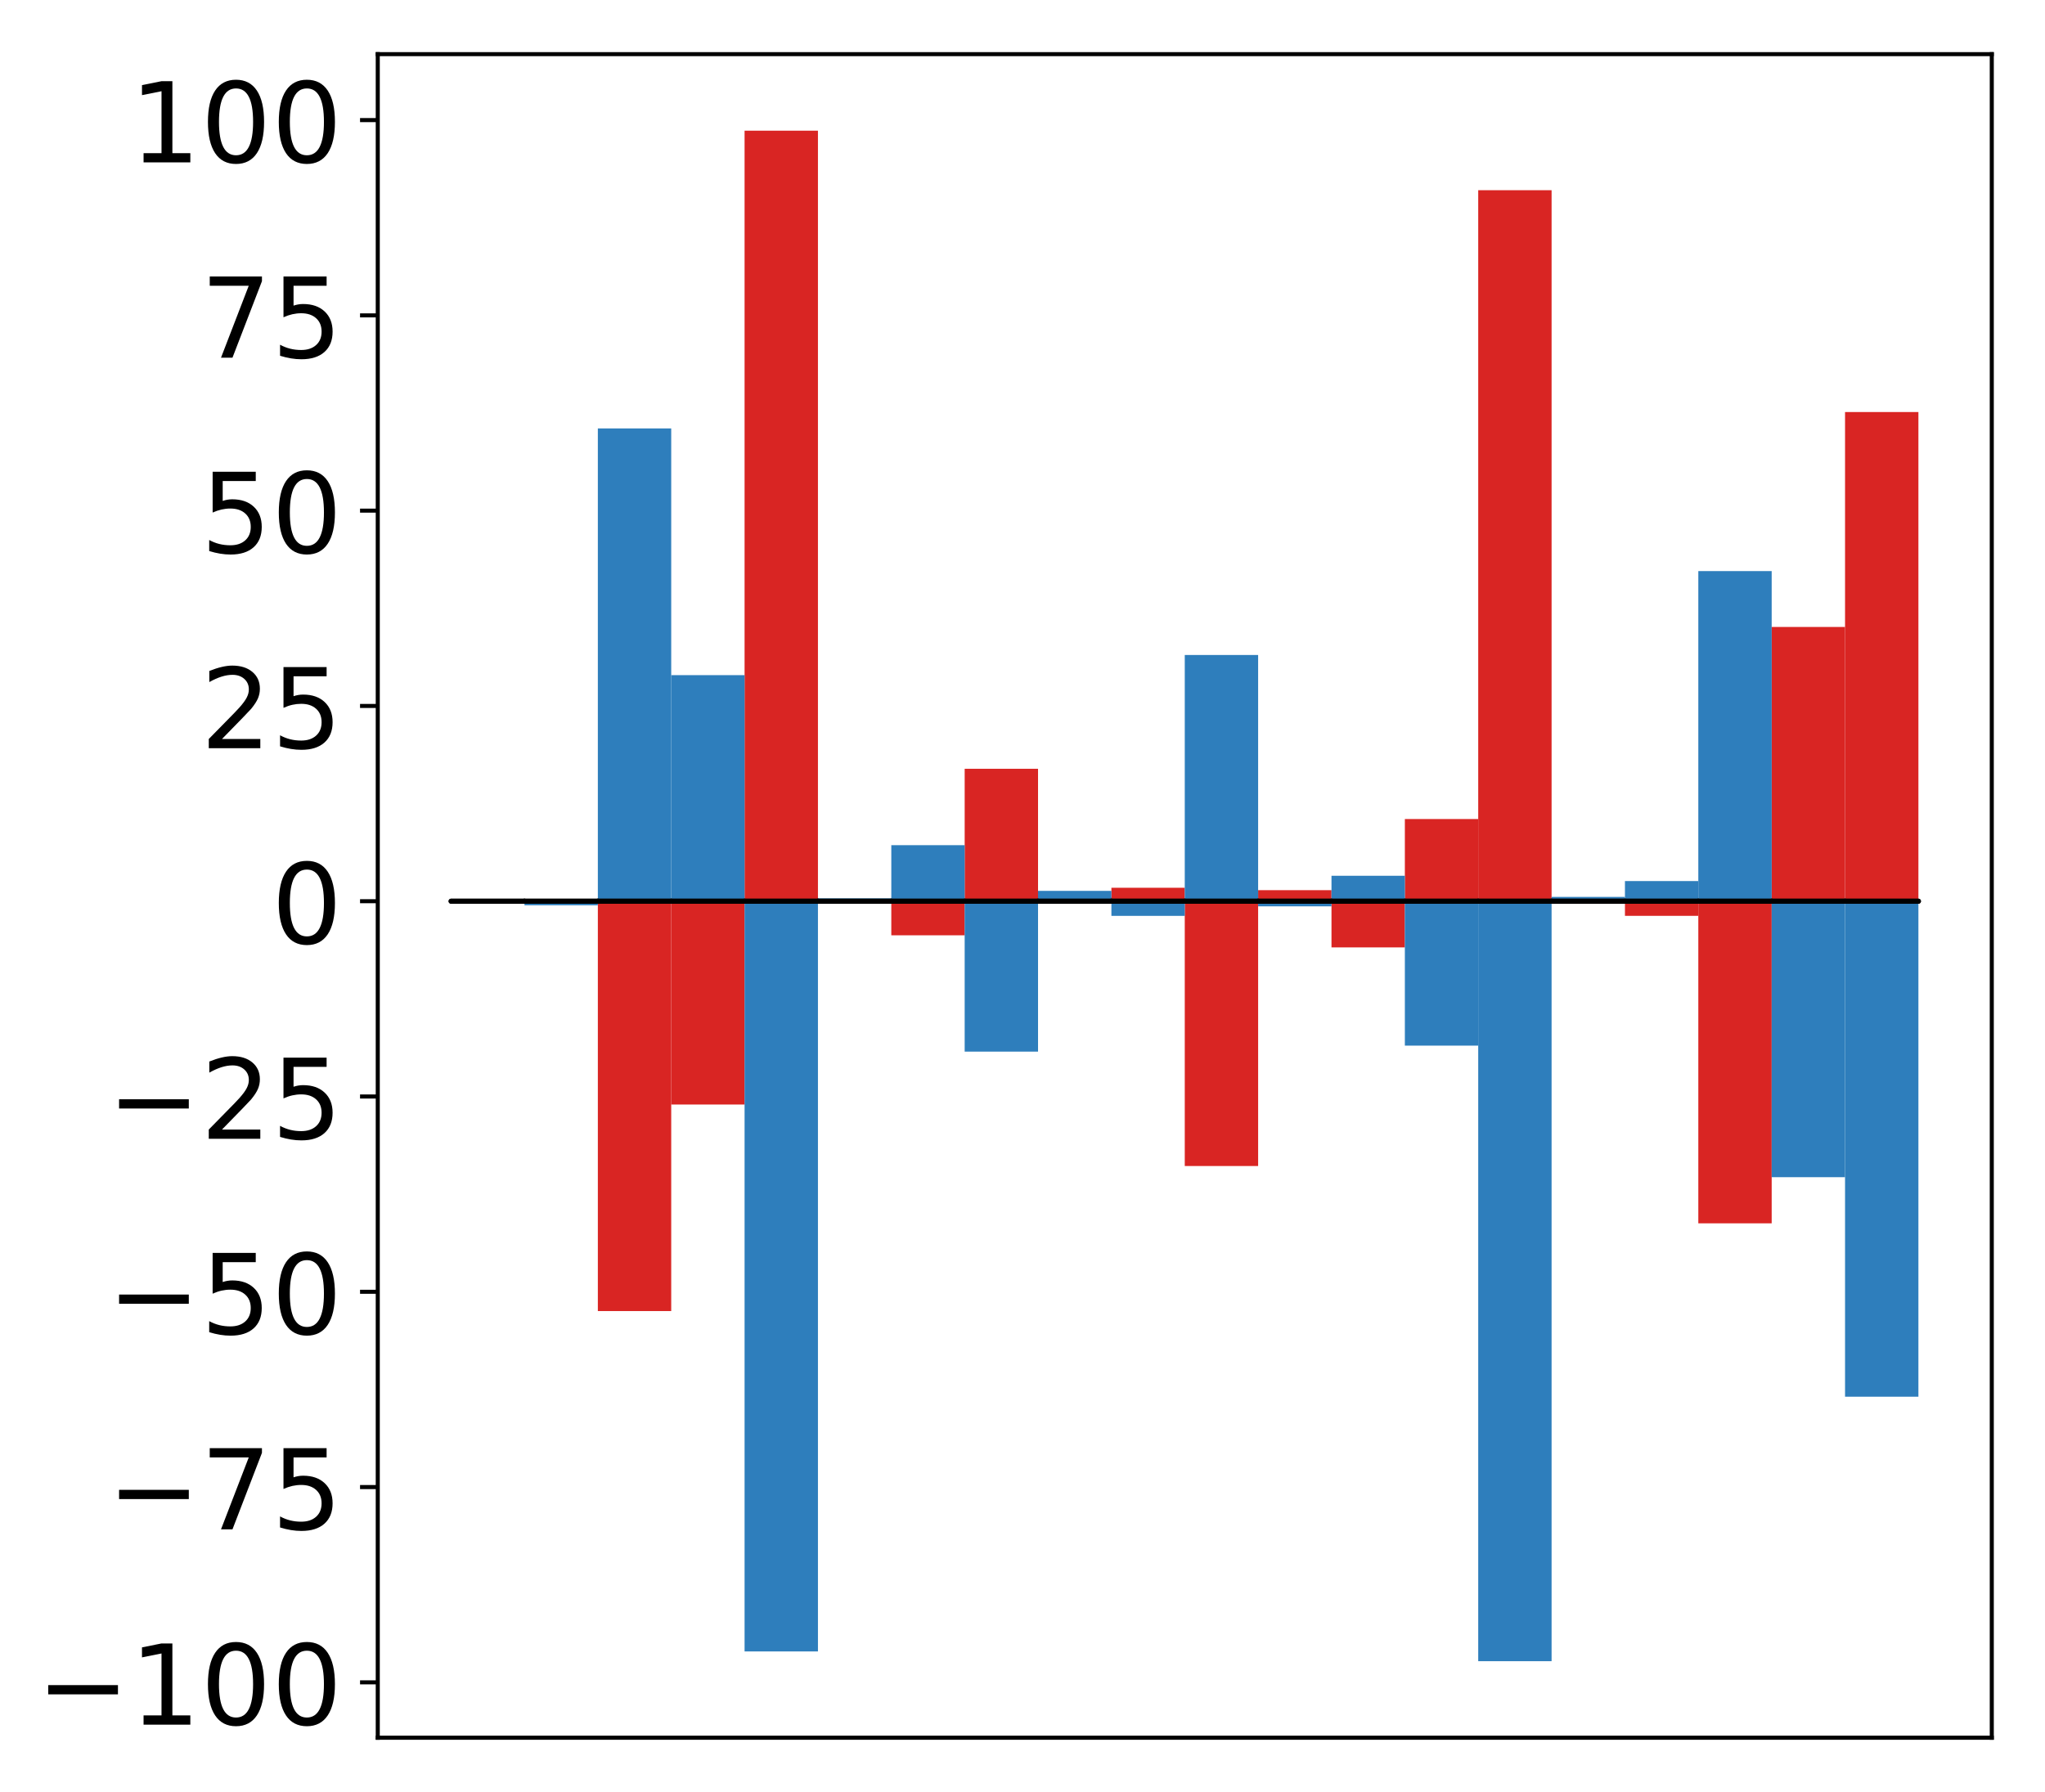 <?xml version="1.0" encoding="utf-8" standalone="no"?>
<!DOCTYPE svg PUBLIC "-//W3C//DTD SVG 1.1//EN"
  "http://www.w3.org/Graphics/SVG/1.1/DTD/svg11.dtd">
<!-- Created with matplotlib (http://matplotlib.org/) -->
<svg height="354pt" version="1.1" viewBox="0 0 404 354" width="404pt" xmlns="http://www.w3.org/2000/svg" xmlns:xlink="http://www.w3.org/1999/xlink">
 <defs>
  <style type="text/css">
*{stroke-linecap:butt;stroke-linejoin:round;}
  </style>
 </defs>
 <g id="figure_1">
  <g id="patch_1">
   <path d="M 0 354.04 
L 404.185 354.04 
L 404.185 0 
L 0 0 
z
" style="fill:#ffffff;"/>
  </g>
  <g id="axes_1">
   <g id="patch_2">
    <path d="M 74.628 343.34 
L 393.485 343.34 
L 393.485 10.7 
L 74.628 10.7 
z
" style="fill:#ffffff;"/>
   </g>
   <g id="matplotlib.axis_1"/>
   <g id="matplotlib.axis_2">
    <g id="ytick_1">
     <g id="line2d_1">
      <defs>
       <path d="M 0 0 
L -3.5 0 
" id="m616c983528" style="stroke:#000000;stroke-width:0.8;"/>
      </defs>
      <g>
       <use style="stroke:#000000;stroke-width:0.8;" x="74.628" xlink:href="#m616c983528" y="332.399"/>
      </g>
     </g>
     <g id="text_1">
      <!-- −100 -->
      <defs>
       <path d="M 10.594 35.5 
L 73.188 35.5 
L 73.188 27.203 
L 10.594 27.203 
z
" id="DejaVuSans-2212"/>
       <path d="M 12.406 8.297 
L 28.516 8.297 
L 28.516 63.922 
L 10.984 60.406 
L 10.984 69.391 
L 28.422 72.906 
L 38.281 72.906 
L 38.281 8.297 
L 54.391 8.297 
L 54.391 0 
L 12.406 0 
z
" id="DejaVuSans-31"/>
       <path d="M 31.781 66.406 
Q 24.172 66.406 20.328 58.906 
Q 16.5 51.422 16.5 36.375 
Q 16.5 21.391 20.328 13.891 
Q 24.172 6.391 31.781 6.391 
Q 39.453 6.391 43.281 13.891 
Q 47.125 21.391 47.125 36.375 
Q 47.125 51.422 43.281 58.906 
Q 39.453 66.406 31.781 66.406 
z
M 31.781 74.219 
Q 44.047 74.219 50.516 64.516 
Q 56.984 54.828 56.984 36.375 
Q 56.984 17.969 50.516 8.266 
Q 44.047 -1.422 31.781 -1.422 
Q 19.531 -1.422 13.062 8.266 
Q 6.594 17.969 6.594 36.375 
Q 6.594 54.828 13.062 64.516 
Q 19.531 74.219 31.781 74.219 
z
" id="DejaVuSans-30"/>
      </defs>
      <g transform="translate(7.2 340.757)scale(0.22 -0.22)">
       <use xlink:href="#DejaVuSans-2212"/>
       <use x="83.789" xlink:href="#DejaVuSans-31"/>
       <use x="147.412" xlink:href="#DejaVuSans-30"/>
       <use x="211.035" xlink:href="#DejaVuSans-30"/>
      </g>
     </g>
    </g>
    <g id="ytick_2">
     <g id="line2d_2">
      <g>
       <use style="stroke:#000000;stroke-width:0.8;" x="74.628" xlink:href="#m616c983528" y="293.815"/>
      </g>
     </g>
     <g id="text_2">
      <!-- −75 -->
      <defs>
       <path d="M 8.203 72.906 
L 55.078 72.906 
L 55.078 68.703 
L 28.609 0 
L 18.312 0 
L 43.219 64.594 
L 8.203 64.594 
z
" id="DejaVuSans-37"/>
       <path d="M 10.797 72.906 
L 49.516 72.906 
L 49.516 64.594 
L 19.828 64.594 
L 19.828 46.734 
Q 21.969 47.469 24.109 47.828 
Q 26.266 48.188 28.422 48.188 
Q 40.625 48.188 47.75 41.5 
Q 54.891 34.812 54.891 23.391 
Q 54.891 11.625 47.562 5.094 
Q 40.234 -1.422 26.906 -1.422 
Q 22.312 -1.422 17.547 -0.641 
Q 12.797 0.141 7.719 1.703 
L 7.719 11.625 
Q 12.109 9.234 16.797 8.062 
Q 21.484 6.891 26.703 6.891 
Q 35.156 6.891 40.078 11.328 
Q 45.016 15.766 45.016 23.391 
Q 45.016 31 40.078 35.438 
Q 35.156 39.891 26.703 39.891 
Q 22.75 39.891 18.812 39.016 
Q 14.891 38.141 10.797 36.281 
z
" id="DejaVuSans-35"/>
      </defs>
      <g transform="translate(21.198 302.173)scale(0.22 -0.22)">
       <use xlink:href="#DejaVuSans-2212"/>
       <use x="83.789" xlink:href="#DejaVuSans-37"/>
       <use x="147.412" xlink:href="#DejaVuSans-35"/>
      </g>
     </g>
    </g>
    <g id="ytick_3">
     <g id="line2d_3">
      <g>
       <use style="stroke:#000000;stroke-width:0.8;" x="74.628" xlink:href="#m616c983528" y="255.231"/>
      </g>
     </g>
     <g id="text_3">
      <!-- −50 -->
      <g transform="translate(21.198 263.589)scale(0.22 -0.22)">
       <use xlink:href="#DejaVuSans-2212"/>
       <use x="83.789" xlink:href="#DejaVuSans-35"/>
       <use x="147.412" xlink:href="#DejaVuSans-30"/>
      </g>
     </g>
    </g>
    <g id="ytick_4">
     <g id="line2d_4">
      <g>
       <use style="stroke:#000000;stroke-width:0.8;" x="74.628" xlink:href="#m616c983528" y="216.647"/>
      </g>
     </g>
     <g id="text_4">
      <!-- −25 -->
      <defs>
       <path d="M 19.188 8.297 
L 53.609 8.297 
L 53.609 0 
L 7.328 0 
L 7.328 8.297 
Q 12.938 14.109 22.625 23.891 
Q 32.328 33.688 34.812 36.531 
Q 39.547 41.844 41.422 45.531 
Q 43.312 49.219 43.312 52.781 
Q 43.312 58.594 39.234 62.25 
Q 35.156 65.922 28.609 65.922 
Q 23.969 65.922 18.812 64.312 
Q 13.672 62.703 7.812 59.422 
L 7.812 69.391 
Q 13.766 71.781 18.938 73 
Q 24.125 74.219 28.422 74.219 
Q 39.75 74.219 46.484 68.547 
Q 53.219 62.891 53.219 53.422 
Q 53.219 48.922 51.531 44.891 
Q 49.859 40.875 45.406 35.406 
Q 44.188 33.984 37.641 27.219 
Q 31.109 20.453 19.188 8.297 
z
" id="DejaVuSans-32"/>
      </defs>
      <g transform="translate(21.198 225.005)scale(0.22 -0.22)">
       <use xlink:href="#DejaVuSans-2212"/>
       <use x="83.789" xlink:href="#DejaVuSans-32"/>
       <use x="147.412" xlink:href="#DejaVuSans-35"/>
      </g>
     </g>
    </g>
    <g id="ytick_5">
     <g id="line2d_5">
      <g>
       <use style="stroke:#000000;stroke-width:0.8;" x="74.628" xlink:href="#m616c983528" y="178.063"/>
      </g>
     </g>
     <g id="text_5">
      <!-- 0 -->
      <g transform="translate(53.63 186.421)scale(0.22 -0.22)">
       <use xlink:href="#DejaVuSans-30"/>
      </g>
     </g>
    </g>
    <g id="ytick_6">
     <g id="line2d_6">
      <g>
       <use style="stroke:#000000;stroke-width:0.8;" x="74.628" xlink:href="#m616c983528" y="139.479"/>
      </g>
     </g>
     <g id="text_6">
      <!-- 25 -->
      <g transform="translate(39.633 147.837)scale(0.22 -0.22)">
       <use xlink:href="#DejaVuSans-32"/>
       <use x="63.623" xlink:href="#DejaVuSans-35"/>
      </g>
     </g>
    </g>
    <g id="ytick_7">
     <g id="line2d_7">
      <g>
       <use style="stroke:#000000;stroke-width:0.8;" x="74.628" xlink:href="#m616c983528" y="100.895"/>
      </g>
     </g>
     <g id="text_7">
      <!-- 50 -->
      <g transform="translate(39.633 109.253)scale(0.22 -0.22)">
       <use xlink:href="#DejaVuSans-35"/>
       <use x="63.623" xlink:href="#DejaVuSans-30"/>
      </g>
     </g>
    </g>
    <g id="ytick_8">
     <g id="line2d_8">
      <g>
       <use style="stroke:#000000;stroke-width:0.8;" x="74.628" xlink:href="#m616c983528" y="62.311"/>
      </g>
     </g>
     <g id="text_8">
      <!-- 75 -->
      <g transform="translate(39.633 70.669)scale(0.22 -0.22)">
       <use xlink:href="#DejaVuSans-37"/>
       <use x="63.623" xlink:href="#DejaVuSans-35"/>
      </g>
     </g>
    </g>
    <g id="ytick_9">
     <g id="line2d_9">
      <g>
       <use style="stroke:#000000;stroke-width:0.8;" x="74.628" xlink:href="#m616c983528" y="23.727"/>
      </g>
     </g>
     <g id="text_9">
      <!-- 100 -->
      <g transform="translate(25.635 32.085)scale(0.22 -0.22)">
       <use xlink:href="#DejaVuSans-31"/>
       <use x="63.623" xlink:href="#DejaVuSans-30"/>
       <use x="127.246" xlink:href="#DejaVuSans-30"/>
      </g>
     </g>
    </g>
   </g>
   <g id="patch_3">
    <path clip-path="url(#p3da529270e)" d="M 89.121 178.063 
L 103.615 178.063 
L 103.615 178.405 
L 89.121 178.405 
z
" style="fill:#d92523;"/>
   </g>
   <g id="patch_4">
    <path clip-path="url(#p3da529270e)" d="M 103.615 178.063 
L 118.108 178.063 
L 118.108 177.806 
L 103.615 177.806 
z
" style="fill:#d92523;"/>
   </g>
   <g id="patch_5">
    <path clip-path="url(#p3da529270e)" d="M 118.108 178.063 
L 132.602 178.063 
L 132.602 259.041 
L 118.108 259.041 
z
" style="fill:#d92523;"/>
   </g>
   <g id="patch_6">
    <path clip-path="url(#p3da529270e)" d="M 132.602 178.063 
L 147.095 178.063 
L 147.095 218.233 
L 132.602 218.233 
z
" style="fill:#d92523;"/>
   </g>
   <g id="patch_7">
    <path clip-path="url(#p3da529270e)" d="M 147.095 178.063 
L 161.589 178.063 
L 161.589 25.82 
L 147.095 25.82 
z
" style="fill:#d92523;"/>
   </g>
   <g id="patch_8">
    <path clip-path="url(#p3da529270e)" d="M 161.589 178.063 
L 176.082 178.063 
L 176.082 178.187 
L 161.589 178.187 
z
" style="fill:#d92523;"/>
   </g>
   <g id="patch_9">
    <path clip-path="url(#p3da529270e)" d="M 176.082 178.063 
L 190.576 178.063 
L 190.576 184.797 
L 176.082 184.797 
z
" style="fill:#d92523;"/>
   </g>
   <g id="patch_10">
    <path clip-path="url(#p3da529270e)" d="M 190.576 178.063 
L 205.069 178.063 
L 205.069 151.896 
L 190.576 151.896 
z
" style="fill:#d92523;"/>
   </g>
   <g id="patch_11">
    <path clip-path="url(#p3da529270e)" d="M 205.069 178.063 
L 219.563 178.063 
L 219.563 177.294 
L 205.069 177.294 
z
" style="fill:#d92523;"/>
   </g>
   <g id="patch_12">
    <path clip-path="url(#p3da529270e)" d="M 219.563 178.063 
L 234.056 178.063 
L 234.056 175.406 
L 219.563 175.406 
z
" style="fill:#d92523;"/>
   </g>
   <g id="patch_13">
    <path clip-path="url(#p3da529270e)" d="M 234.056 178.063 
L 248.55 178.063 
L 248.55 230.383 
L 234.056 230.383 
z
" style="fill:#d92523;"/>
   </g>
   <g id="patch_14">
    <path clip-path="url(#p3da529270e)" d="M 248.55 178.063 
L 263.043 178.063 
L 263.043 175.881 
L 248.55 175.881 
z
" style="fill:#d92523;"/>
   </g>
   <g id="patch_15">
    <path clip-path="url(#p3da529270e)" d="M 263.043 178.063 
L 277.537 178.063 
L 277.537 187.189 
L 263.043 187.189 
z
" style="fill:#d92523;"/>
   </g>
   <g id="patch_16">
    <path clip-path="url(#p3da529270e)" d="M 277.537 178.063 
L 292.03 178.063 
L 292.03 161.826 
L 277.537 161.826 
z
" style="fill:#d92523;"/>
   </g>
   <g id="patch_17">
    <path clip-path="url(#p3da529270e)" d="M 292.03 178.063 
L 306.524 178.063 
L 306.524 37.582 
L 292.03 37.582 
z
" style="fill:#d92523;"/>
   </g>
   <g id="patch_18">
    <path clip-path="url(#p3da529270e)" d="M 306.524 178.063 
L 321.017 178.063 
L 321.017 178.573 
L 306.524 178.573 
z
" style="fill:#d92523;"/>
   </g>
   <g id="patch_19">
    <path clip-path="url(#p3da529270e)" d="M 321.017 178.063 
L 335.511 178.063 
L 335.511 180.953 
L 321.017 180.953 
z
" style="fill:#d92523;"/>
   </g>
   <g id="patch_20">
    <path clip-path="url(#p3da529270e)" d="M 335.511 178.063 
L 350.004 178.063 
L 350.004 241.706 
L 335.511 241.706 
z
" style="fill:#d92523;"/>
   </g>
   <g id="patch_21">
    <path clip-path="url(#p3da529270e)" d="M 350.004 178.063 
L 364.498 178.063 
L 364.498 123.876 
L 350.004 123.876 
z
" style="fill:#d92523;"/>
   </g>
   <g id="patch_22">
    <path clip-path="url(#p3da529270e)" d="M 364.498 178.063 
L 378.991 178.063 
L 378.991 81.411 
L 364.498 81.411 
z
" style="fill:#d92523;"/>
   </g>
   <g id="patch_23">
    <path clip-path="url(#p3da529270e)" d="M 89.121 178.063 
L 103.615 178.063 
L 103.615 177.68 
L 89.121 177.68 
z
" style="fill:#2e7ebc;"/>
   </g>
   <g id="patch_24">
    <path clip-path="url(#p3da529270e)" d="M 103.615 178.063 
L 118.108 178.063 
L 118.108 178.866 
L 103.615 178.866 
z
" style="fill:#2e7ebc;"/>
   </g>
   <g id="patch_25">
    <path clip-path="url(#p3da529270e)" d="M 118.108 178.063 
L 132.602 178.063 
L 132.602 84.648 
L 118.108 84.648 
z
" style="fill:#2e7ebc;"/>
   </g>
   <g id="patch_26">
    <path clip-path="url(#p3da529270e)" d="M 132.602 178.063 
L 147.095 178.063 
L 147.095 133.395 
L 132.602 133.395 
z
" style="fill:#2e7ebc;"/>
   </g>
   <g id="patch_27">
    <path clip-path="url(#p3da529270e)" d="M 147.095 178.063 
L 161.589 178.063 
L 161.589 326.293 
L 147.095 326.293 
z
" style="fill:#2e7ebc;"/>
   </g>
   <g id="patch_28">
    <path clip-path="url(#p3da529270e)" d="M 161.589 178.063 
L 176.082 178.063 
L 176.082 177.501 
L 161.589 177.501 
z
" style="fill:#2e7ebc;"/>
   </g>
   <g id="patch_29">
    <path clip-path="url(#p3da529270e)" d="M 176.082 178.063 
L 190.576 178.063 
L 190.576 166.99 
L 176.082 166.99 
z
" style="fill:#2e7ebc;"/>
   </g>
   <g id="patch_30">
    <path clip-path="url(#p3da529270e)" d="M 190.576 178.063 
L 205.069 178.063 
L 205.069 207.781 
L 190.576 207.781 
z
" style="fill:#2e7ebc;"/>
   </g>
   <g id="patch_31">
    <path clip-path="url(#p3da529270e)" d="M 205.069 178.063 
L 219.563 178.063 
L 219.563 176.019 
L 205.069 176.019 
z
" style="fill:#2e7ebc;"/>
   </g>
   <g id="patch_32">
    <path clip-path="url(#p3da529270e)" d="M 219.563 178.063 
L 234.056 178.063 
L 234.056 180.958 
L 219.563 180.958 
z
" style="fill:#2e7ebc;"/>
   </g>
   <g id="patch_33">
    <path clip-path="url(#p3da529270e)" d="M 234.056 178.063 
L 248.55 178.063 
L 248.55 129.413 
L 234.056 129.413 
z
" style="fill:#2e7ebc;"/>
   </g>
   <g id="patch_34">
    <path clip-path="url(#p3da529270e)" d="M 248.55 178.063 
L 263.043 178.063 
L 263.043 179.075 
L 248.55 179.075 
z
" style="fill:#2e7ebc;"/>
   </g>
   <g id="patch_35">
    <path clip-path="url(#p3da529270e)" d="M 263.043 178.063 
L 277.537 178.063 
L 277.537 173.036 
L 263.043 173.036 
z
" style="fill:#2e7ebc;"/>
   </g>
   <g id="patch_36">
    <path clip-path="url(#p3da529270e)" d="M 277.537 178.063 
L 292.03 178.063 
L 292.03 206.597 
L 277.537 206.597 
z
" style="fill:#2e7ebc;"/>
   </g>
   <g id="patch_37">
    <path clip-path="url(#p3da529270e)" d="M 292.03 178.063 
L 306.524 178.063 
L 306.524 328.22 
L 292.03 328.22 
z
" style="fill:#2e7ebc;"/>
   </g>
   <g id="patch_38">
    <path clip-path="url(#p3da529270e)" d="M 306.524 178.063 
L 321.017 178.063 
L 321.017 177.211 
L 306.524 177.211 
z
" style="fill:#2e7ebc;"/>
   </g>
   <g id="patch_39">
    <path clip-path="url(#p3da529270e)" d="M 321.017 178.063 
L 335.511 178.063 
L 335.511 174.081 
L 321.017 174.081 
z
" style="fill:#2e7ebc;"/>
   </g>
   <g id="patch_40">
    <path clip-path="url(#p3da529270e)" d="M 335.511 178.063 
L 350.004 178.063 
L 350.004 112.836 
L 335.511 112.836 
z
" style="fill:#2e7ebc;"/>
   </g>
   <g id="patch_41">
    <path clip-path="url(#p3da529270e)" d="M 350.004 178.063 
L 364.498 178.063 
L 364.498 232.59 
L 350.004 232.59 
z
" style="fill:#2e7ebc;"/>
   </g>
   <g id="patch_42">
    <path clip-path="url(#p3da529270e)" d="M 364.498 178.063 
L 378.991 178.063 
L 378.991 275.964 
L 364.498 275.964 
z
" style="fill:#2e7ebc;"/>
   </g>
   <g id="patch_43">
    <path d="M 74.628 343.34 
L 74.628 10.7 
" style="fill:none;stroke:#000000;stroke-linecap:square;stroke-linejoin:miter;stroke-width:0.8;"/>
   </g>
   <g id="patch_44">
    <path d="M 393.485 343.34 
L 393.485 10.7 
" style="fill:none;stroke:#000000;stroke-linecap:square;stroke-linejoin:miter;stroke-width:0.8;"/>
   </g>
   <g id="patch_45">
    <path d="M 74.628 343.34 
L 393.485 343.34 
" style="fill:none;stroke:#000000;stroke-linecap:square;stroke-linejoin:miter;stroke-width:0.8;"/>
   </g>
   <g id="patch_46">
    <path d="M 74.628 10.7 
L 393.485 10.7 
" style="fill:none;stroke:#000000;stroke-linecap:square;stroke-linejoin:miter;stroke-width:0.8;"/>
   </g>
   <g id="patch_47">
    <path clip-path="url(#p3da529270e)" d="M 89.121 178.063 
L 103.615 178.063 
L 103.615 178.063 
L 89.121 178.063 
z
" style="fill:none;stroke:#000000;stroke-linejoin:miter;"/>
   </g>
   <g id="patch_48">
    <path clip-path="url(#p3da529270e)" d="M 103.615 178.063 
L 118.108 178.063 
L 118.108 178.063 
L 103.615 178.063 
z
" style="fill:none;stroke:#000000;stroke-linejoin:miter;"/>
   </g>
   <g id="patch_49">
    <path clip-path="url(#p3da529270e)" d="M 118.108 178.063 
L 132.602 178.063 
L 132.602 178.063 
L 118.108 178.063 
z
" style="fill:none;stroke:#000000;stroke-linejoin:miter;"/>
   </g>
   <g id="patch_50">
    <path clip-path="url(#p3da529270e)" d="M 132.602 178.063 
L 147.095 178.063 
L 147.095 178.063 
L 132.602 178.063 
z
" style="fill:none;stroke:#000000;stroke-linejoin:miter;"/>
   </g>
   <g id="patch_51">
    <path clip-path="url(#p3da529270e)" d="M 147.095 178.063 
L 161.589 178.063 
L 161.589 178.063 
L 147.095 178.063 
z
" style="fill:none;stroke:#000000;stroke-linejoin:miter;"/>
   </g>
   <g id="patch_52">
    <path clip-path="url(#p3da529270e)" d="M 161.589 178.063 
L 176.082 178.063 
L 176.082 178.063 
L 161.589 178.063 
z
" style="fill:none;stroke:#000000;stroke-linejoin:miter;"/>
   </g>
   <g id="patch_53">
    <path clip-path="url(#p3da529270e)" d="M 176.082 178.063 
L 190.576 178.063 
L 190.576 178.063 
L 176.082 178.063 
z
" style="fill:none;stroke:#000000;stroke-linejoin:miter;"/>
   </g>
   <g id="patch_54">
    <path clip-path="url(#p3da529270e)" d="M 190.576 178.063 
L 205.069 178.063 
L 205.069 178.063 
L 190.576 178.063 
z
" style="fill:none;stroke:#000000;stroke-linejoin:miter;"/>
   </g>
   <g id="patch_55">
    <path clip-path="url(#p3da529270e)" d="M 205.069 178.063 
L 219.563 178.063 
L 219.563 178.063 
L 205.069 178.063 
z
" style="fill:none;stroke:#000000;stroke-linejoin:miter;"/>
   </g>
   <g id="patch_56">
    <path clip-path="url(#p3da529270e)" d="M 219.563 178.063 
L 234.056 178.063 
L 234.056 178.063 
L 219.563 178.063 
z
" style="fill:none;stroke:#000000;stroke-linejoin:miter;"/>
   </g>
   <g id="patch_57">
    <path clip-path="url(#p3da529270e)" d="M 234.056 178.063 
L 248.55 178.063 
L 248.55 178.063 
L 234.056 178.063 
z
" style="fill:none;stroke:#000000;stroke-linejoin:miter;"/>
   </g>
   <g id="patch_58">
    <path clip-path="url(#p3da529270e)" d="M 248.55 178.063 
L 263.043 178.063 
L 263.043 178.063 
L 248.55 178.063 
z
" style="fill:none;stroke:#000000;stroke-linejoin:miter;"/>
   </g>
   <g id="patch_59">
    <path clip-path="url(#p3da529270e)" d="M 263.043 178.063 
L 277.537 178.063 
L 277.537 178.063 
L 263.043 178.063 
z
" style="fill:none;stroke:#000000;stroke-linejoin:miter;"/>
   </g>
   <g id="patch_60">
    <path clip-path="url(#p3da529270e)" d="M 277.537 178.063 
L 292.03 178.063 
L 292.03 178.063 
L 277.537 178.063 
z
" style="fill:none;stroke:#000000;stroke-linejoin:miter;"/>
   </g>
   <g id="patch_61">
    <path clip-path="url(#p3da529270e)" d="M 292.03 178.063 
L 306.524 178.063 
L 306.524 178.063 
L 292.03 178.063 
z
" style="fill:none;stroke:#000000;stroke-linejoin:miter;"/>
   </g>
   <g id="patch_62">
    <path clip-path="url(#p3da529270e)" d="M 306.524 178.063 
L 321.017 178.063 
L 321.017 178.063 
L 306.524 178.063 
z
" style="fill:none;stroke:#000000;stroke-linejoin:miter;"/>
   </g>
   <g id="patch_63">
    <path clip-path="url(#p3da529270e)" d="M 321.017 178.063 
L 335.511 178.063 
L 335.511 178.063 
L 321.017 178.063 
z
" style="fill:none;stroke:#000000;stroke-linejoin:miter;"/>
   </g>
   <g id="patch_64">
    <path clip-path="url(#p3da529270e)" d="M 335.511 178.063 
L 350.004 178.063 
L 350.004 178.063 
L 335.511 178.063 
z
" style="fill:none;stroke:#000000;stroke-linejoin:miter;"/>
   </g>
   <g id="patch_65">
    <path clip-path="url(#p3da529270e)" d="M 350.004 178.063 
L 364.498 178.063 
L 364.498 178.063 
L 350.004 178.063 
z
" style="fill:none;stroke:#000000;stroke-linejoin:miter;"/>
   </g>
   <g id="patch_66">
    <path clip-path="url(#p3da529270e)" d="M 364.498 178.063 
L 378.991 178.063 
L 378.991 178.063 
L 364.498 178.063 
z
" style="fill:none;stroke:#000000;stroke-linejoin:miter;"/>
   </g>
   <g id="patch_67">
    <path clip-path="url(#p3da529270e)" d="M 89.121 178.063 
L 103.615 178.063 
L 103.615 178.063 
L 89.121 178.063 
z
" style="fill:none;stroke:#000000;stroke-linejoin:miter;"/>
   </g>
   <g id="patch_68">
    <path clip-path="url(#p3da529270e)" d="M 103.615 178.063 
L 118.108 178.063 
L 118.108 178.063 
L 103.615 178.063 
z
" style="fill:none;stroke:#000000;stroke-linejoin:miter;"/>
   </g>
   <g id="patch_69">
    <path clip-path="url(#p3da529270e)" d="M 118.108 178.063 
L 132.602 178.063 
L 132.602 178.063 
L 118.108 178.063 
z
" style="fill:none;stroke:#000000;stroke-linejoin:miter;"/>
   </g>
   <g id="patch_70">
    <path clip-path="url(#p3da529270e)" d="M 132.602 178.063 
L 147.095 178.063 
L 147.095 178.063 
L 132.602 178.063 
z
" style="fill:none;stroke:#000000;stroke-linejoin:miter;"/>
   </g>
   <g id="patch_71">
    <path clip-path="url(#p3da529270e)" d="M 147.095 178.063 
L 161.589 178.063 
L 161.589 178.063 
L 147.095 178.063 
z
" style="fill:none;stroke:#000000;stroke-linejoin:miter;"/>
   </g>
   <g id="patch_72">
    <path clip-path="url(#p3da529270e)" d="M 161.589 178.063 
L 176.082 178.063 
L 176.082 178.063 
L 161.589 178.063 
z
" style="fill:none;stroke:#000000;stroke-linejoin:miter;"/>
   </g>
   <g id="patch_73">
    <path clip-path="url(#p3da529270e)" d="M 176.082 178.063 
L 190.576 178.063 
L 190.576 178.063 
L 176.082 178.063 
z
" style="fill:none;stroke:#000000;stroke-linejoin:miter;"/>
   </g>
   <g id="patch_74">
    <path clip-path="url(#p3da529270e)" d="M 190.576 178.063 
L 205.069 178.063 
L 205.069 178.063 
L 190.576 178.063 
z
" style="fill:none;stroke:#000000;stroke-linejoin:miter;"/>
   </g>
   <g id="patch_75">
    <path clip-path="url(#p3da529270e)" d="M 205.069 178.063 
L 219.563 178.063 
L 219.563 178.063 
L 205.069 178.063 
z
" style="fill:none;stroke:#000000;stroke-linejoin:miter;"/>
   </g>
   <g id="patch_76">
    <path clip-path="url(#p3da529270e)" d="M 219.563 178.063 
L 234.056 178.063 
L 234.056 178.063 
L 219.563 178.063 
z
" style="fill:none;stroke:#000000;stroke-linejoin:miter;"/>
   </g>
   <g id="patch_77">
    <path clip-path="url(#p3da529270e)" d="M 234.056 178.063 
L 248.55 178.063 
L 248.55 178.063 
L 234.056 178.063 
z
" style="fill:none;stroke:#000000;stroke-linejoin:miter;"/>
   </g>
   <g id="patch_78">
    <path clip-path="url(#p3da529270e)" d="M 248.55 178.063 
L 263.043 178.063 
L 263.043 178.063 
L 248.55 178.063 
z
" style="fill:none;stroke:#000000;stroke-linejoin:miter;"/>
   </g>
   <g id="patch_79">
    <path clip-path="url(#p3da529270e)" d="M 263.043 178.063 
L 277.537 178.063 
L 277.537 178.063 
L 263.043 178.063 
z
" style="fill:none;stroke:#000000;stroke-linejoin:miter;"/>
   </g>
   <g id="patch_80">
    <path clip-path="url(#p3da529270e)" d="M 277.537 178.063 
L 292.03 178.063 
L 292.03 178.063 
L 277.537 178.063 
z
" style="fill:none;stroke:#000000;stroke-linejoin:miter;"/>
   </g>
   <g id="patch_81">
    <path clip-path="url(#p3da529270e)" d="M 292.03 178.063 
L 306.524 178.063 
L 306.524 178.063 
L 292.03 178.063 
z
" style="fill:none;stroke:#000000;stroke-linejoin:miter;"/>
   </g>
   <g id="patch_82">
    <path clip-path="url(#p3da529270e)" d="M 306.524 178.063 
L 321.017 178.063 
L 321.017 178.063 
L 306.524 178.063 
z
" style="fill:none;stroke:#000000;stroke-linejoin:miter;"/>
   </g>
   <g id="patch_83">
    <path clip-path="url(#p3da529270e)" d="M 321.017 178.063 
L 335.511 178.063 
L 335.511 178.063 
L 321.017 178.063 
z
" style="fill:none;stroke:#000000;stroke-linejoin:miter;"/>
   </g>
   <g id="patch_84">
    <path clip-path="url(#p3da529270e)" d="M 335.511 178.063 
L 350.004 178.063 
L 350.004 178.063 
L 335.511 178.063 
z
" style="fill:none;stroke:#000000;stroke-linejoin:miter;"/>
   </g>
   <g id="patch_85">
    <path clip-path="url(#p3da529270e)" d="M 350.004 178.063 
L 364.498 178.063 
L 364.498 178.063 
L 350.004 178.063 
z
" style="fill:none;stroke:#000000;stroke-linejoin:miter;"/>
   </g>
   <g id="patch_86">
    <path clip-path="url(#p3da529270e)" d="M 364.498 178.063 
L 378.991 178.063 
L 378.991 178.063 
L 364.498 178.063 
z
" style="fill:none;stroke:#000000;stroke-linejoin:miter;"/>
   </g>
  </g>
 </g>
 <defs>
  <clipPath id="p3da529270e">
   <rect height="332.64" width="318.857" x="74.628" y="10.7"/>
  </clipPath>
 </defs>
</svg>
